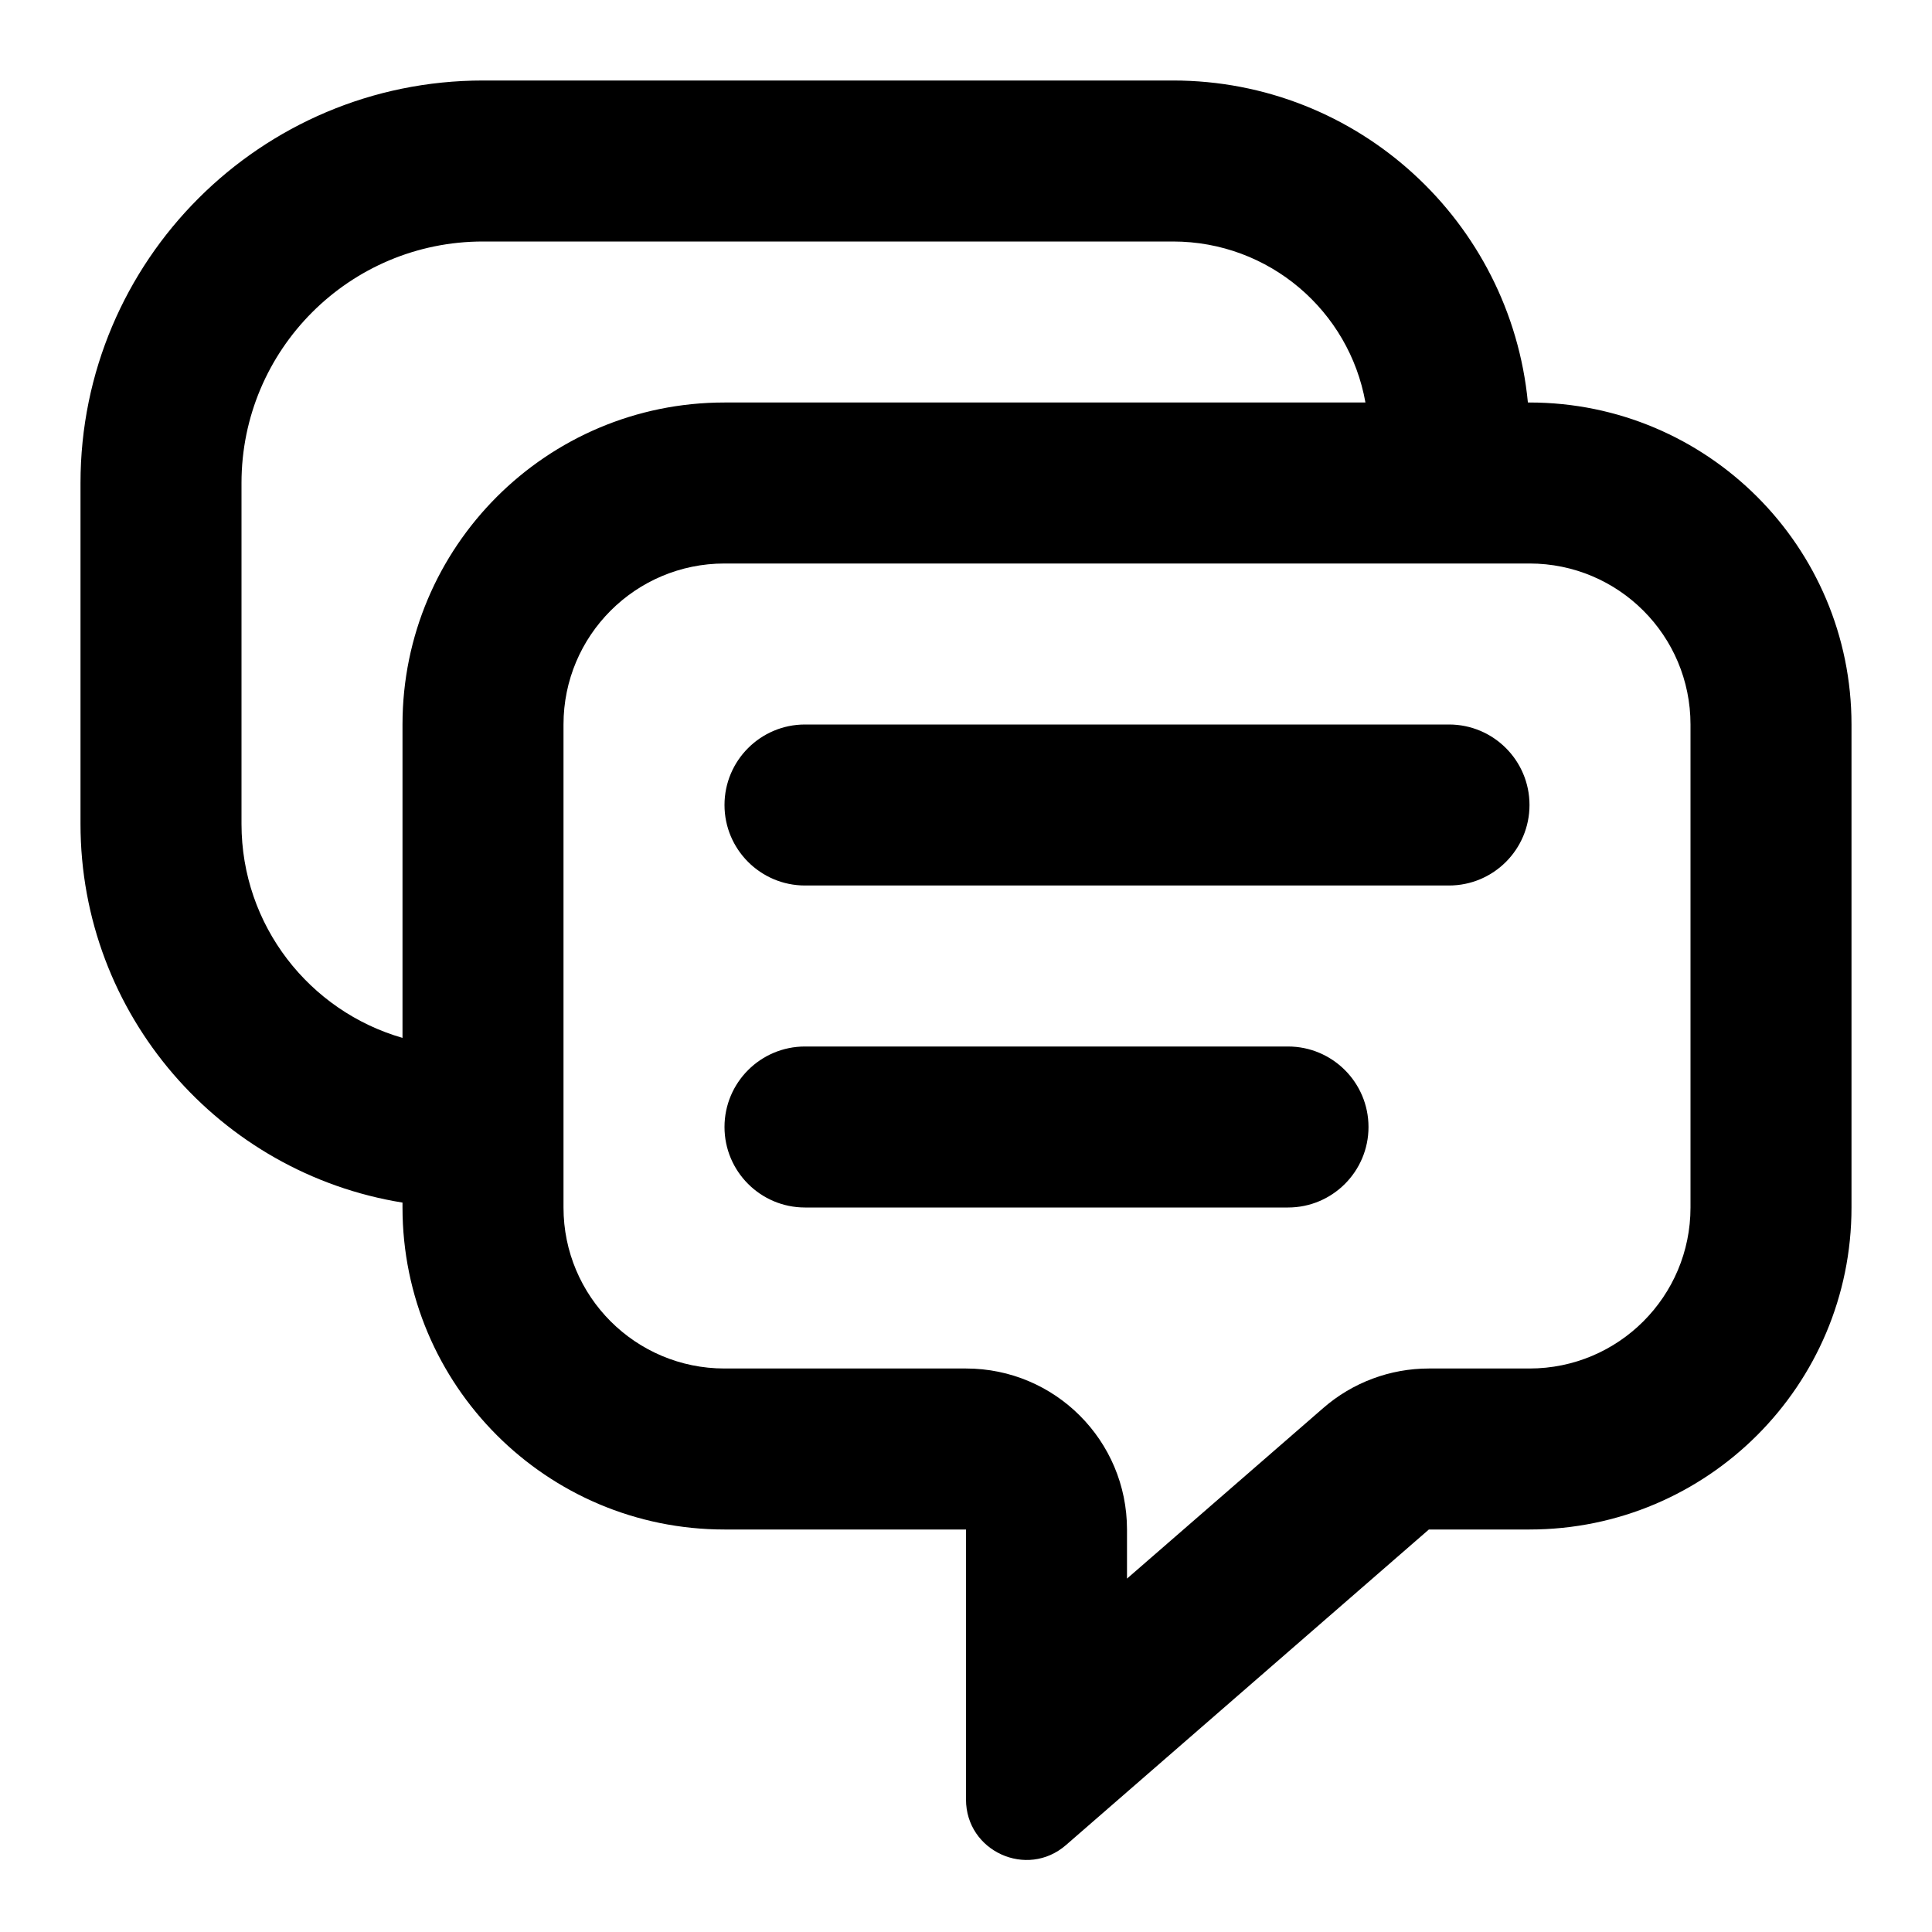 <svg width="24" height="24" viewBox="0 0 24 24"  xmlns="http://www.w3.org/2000/svg">
<path fill-rule="evenodd" clip-rule="evenodd" d="M6 1C3.239 1 1 3.239 1 6V10.235C1 12.607 2.732 14.573 5 14.939V15C5 17.209 6.791 19 9 19H12V22.354C12 22.997 12.757 23.342 13.242 22.92L17.75 19H19C21.209 19 23 17.209 23 15V9C23 6.791 21.209 5 19 5H18.98C18.764 2.755 16.873 1 14.571 1H6ZM16.962 5C16.76 3.863 15.767 3 14.571 3H6C4.343 3 3 4.343 3 6V10.235C3 11.497 3.845 12.561 5 12.893V9C5 6.791 6.791 5 9 5H16.962ZM17.75 17C17.268 17 16.802 17.174 16.438 17.491L14 19.61V19C14 17.895 13.105 17 12 17H9C7.895 17 7 16.105 7 15V9C7 7.895 7.895 7 9 7H19C20.105 7 21 7.895 21 9V15C21 16.105 20.105 17 19 17H17.75Z" />
<path fill-rule="evenodd" clip-rule="evenodd" d="M9 10C9 9.448 9.448 9 10 9H18C18.552 9 19 9.448 19 10C19 10.552 18.552 11 18 11H10C9.448 11 9 10.552 9 10Z" />
<path fill-rule="evenodd" clip-rule="evenodd" d="M9 14C9 13.448 9.448 13 10 13H16C16.552 13 17 13.448 17 14C17 14.552 16.552 15 16 15H10C9.448 15 9 14.552 9 14Z" />
</svg>
